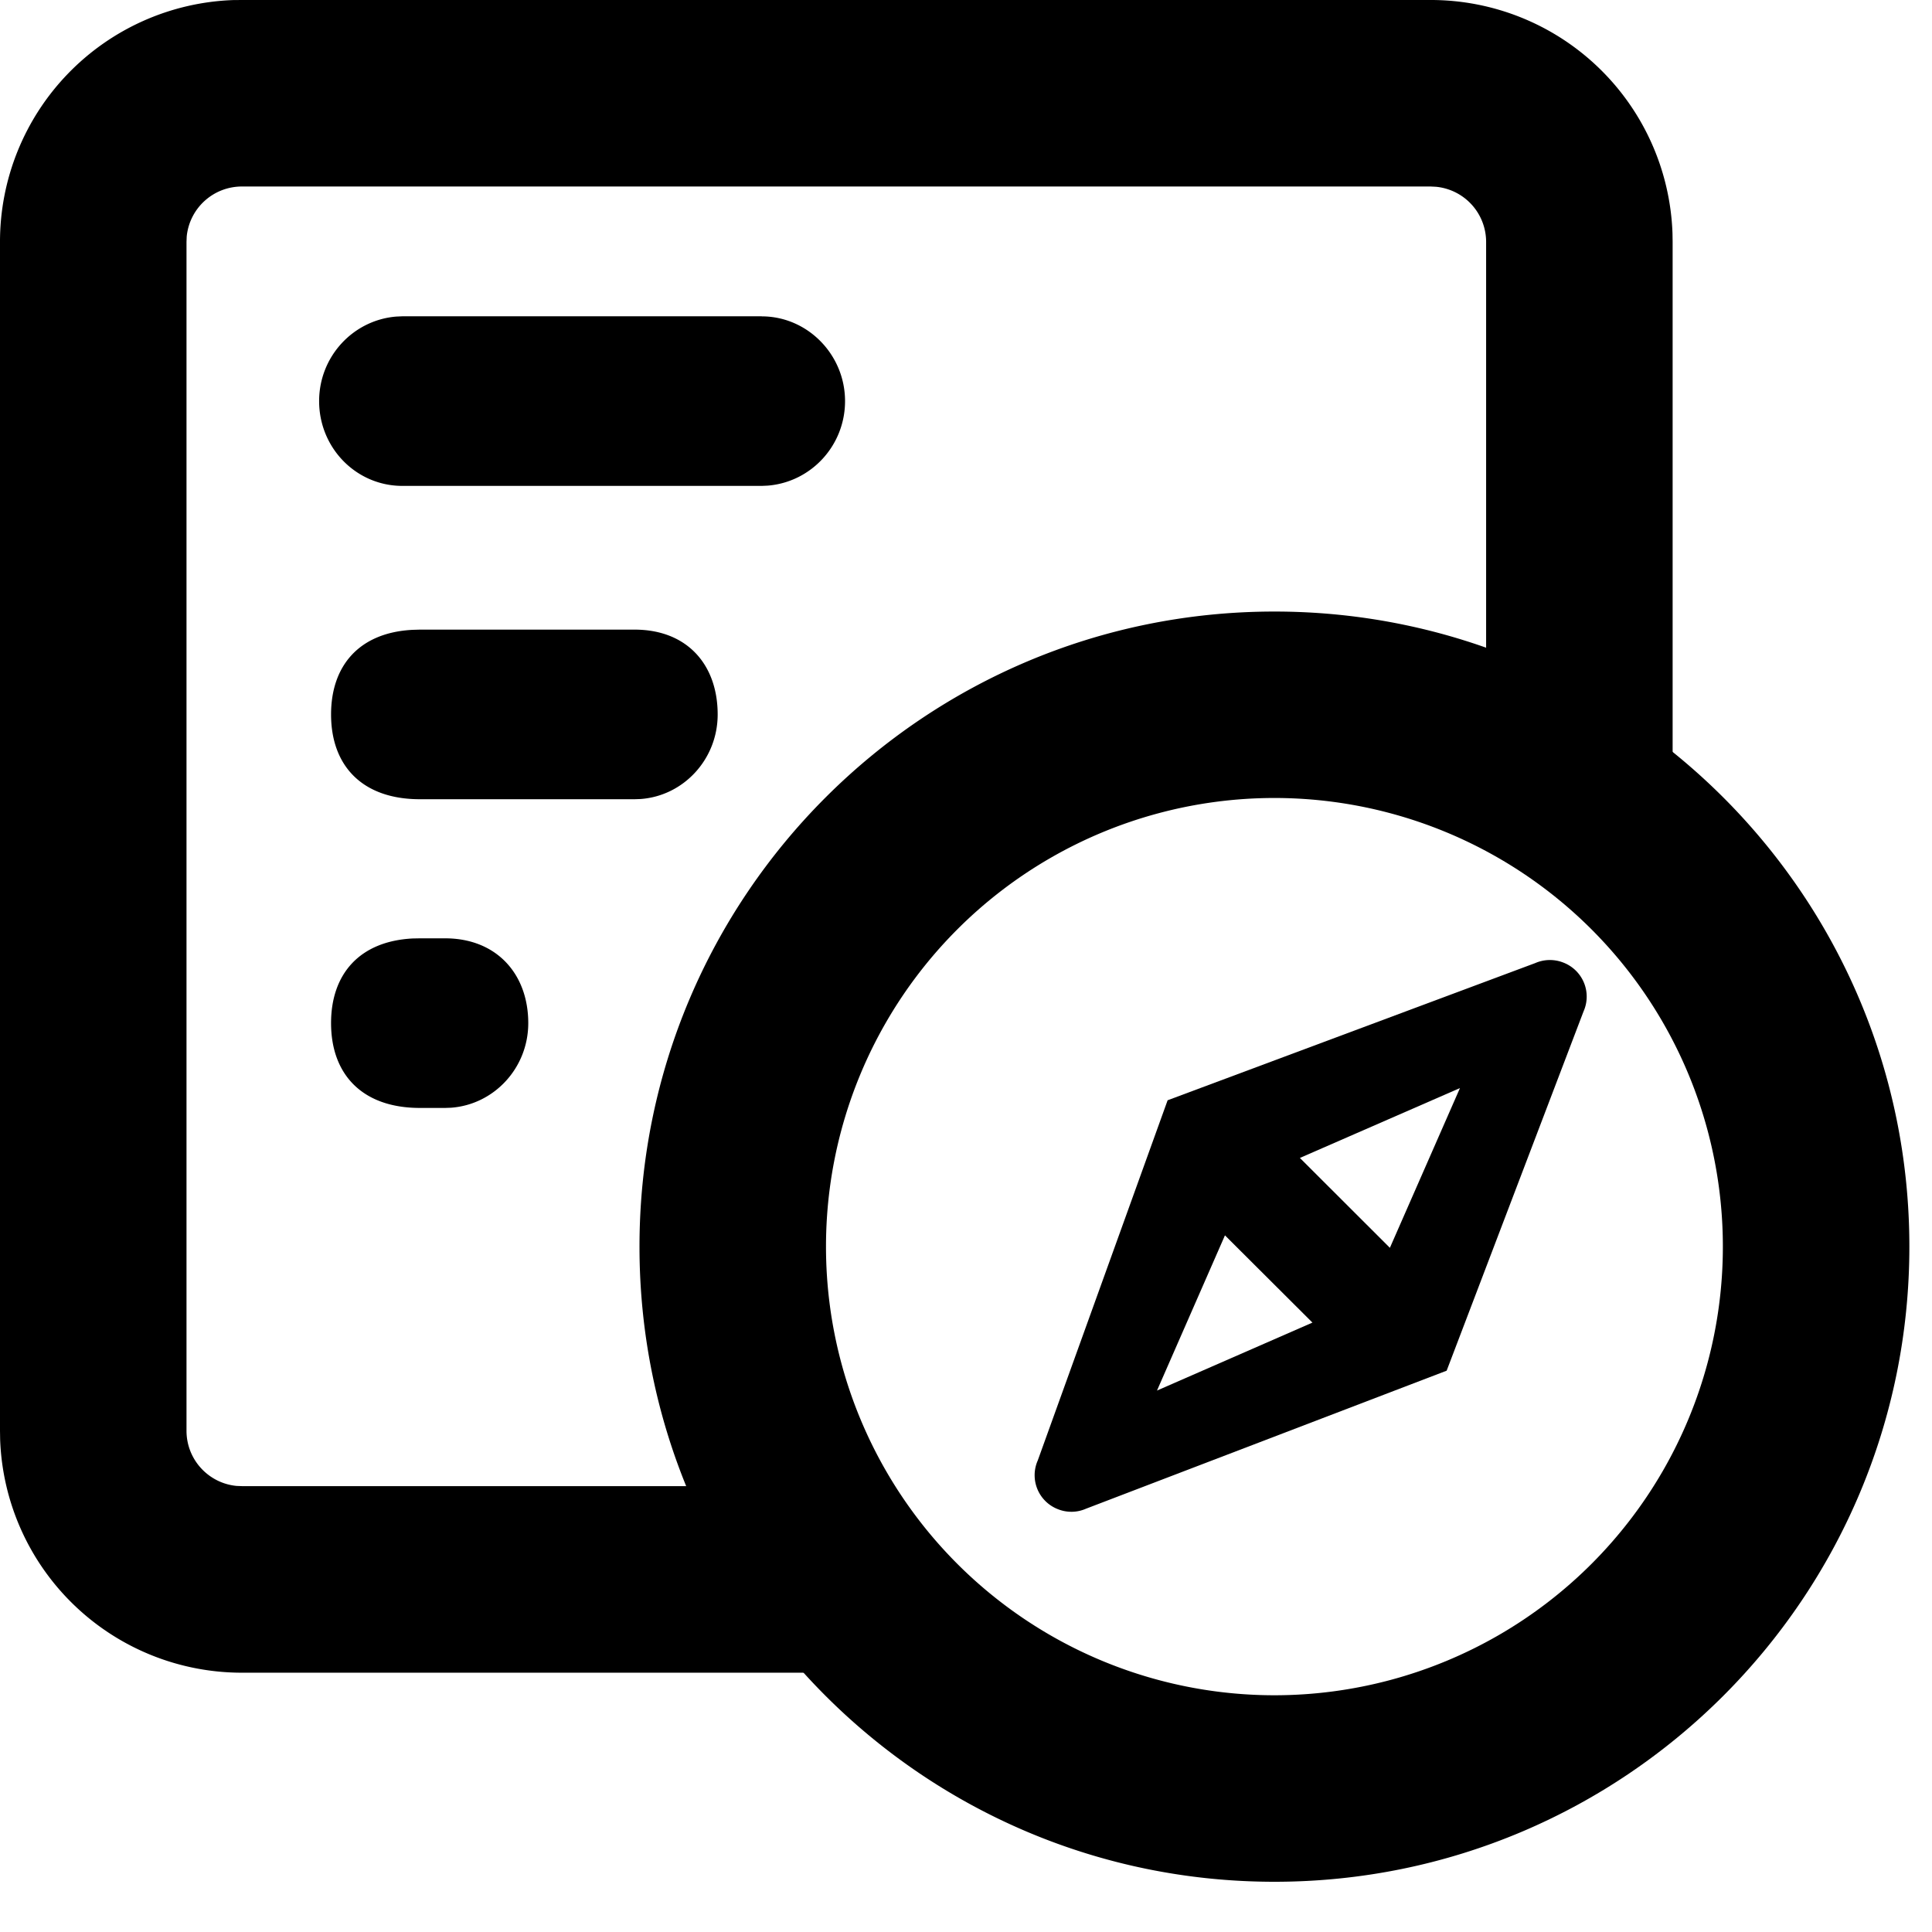 <svg width="28" height="28" viewBox="0 0 28 28" xmlns="http://www.w3.org/2000/svg"><g fill-rule="nonzero"><path d="M22.249 13.958l-5.327 1.988-1.882 5.22a.528.528 0 0 0 .294.707.525.525 0 0 0 .406-.008l5.226-2 1.984-5.207a.528.528 0 0 0-.294-.708.532.532 0 0 0-.407.008zm-2.213 4.371l.436.435-.705.703-.435-.435-2.564 1.121 1.121-2.56-.423-.424.704-.703.423.423 2.566-1.12-1.123 2.56zm-1.763-2.111l-1.039 1.166.424.425 1.443 1.439.435.434 1.2-1.016-.596-.585-1.442-1.44-.213-.212-.212-.211z"/><path d="M20.736 0a3.505 3.505 0 0 1 3.503 3.38l.002.125v8.777l-.446-.36c-4.824-1.104-8.294-.642-10.412 1.385-3.112 2.98-2.754 6.372 1.138 10.303l.162.162.475.47H3.505a3.505 3.505 0 0 1-3.503-3.38L0 20.736V3.506A3.505 3.505 0 0 1 3.38.001L3.505 0h17.231zm0 2.703H3.506a.803.803 0 0 0-.8.725l-.003.077v17.231c0 .417.318.76.725.799l.077.003h6.805l-.036-.212c-.674-4.078-.073-7.171 1.821-9.26l.126-.135c1.33-1.394 4.369-1.657 9.115-.788l.202.032v-7.67a.803.803 0 0 0-.725-.798l-.077-.004z"/><path d="M6.451 13.599c.742 0 1.205.513 1.205 1.229 0 .649-.494 1.18-1.119 1.226l-.086.003h-.366c-.835 0-1.287-.486-1.287-1.23 0-.71.413-1.187 1.184-1.226l.103-.002h.366zm2.746-4.474c.759 0 1.204.505 1.204 1.23 0 .648-.493 1.18-1.118 1.225l-.086.003H6.085c-.835 0-1.287-.485-1.287-1.229 0-.711.413-1.188 1.184-1.226l.103-.003h3.112zm1.843-4.54c.662 0 1.207.553 1.207 1.228 0 .645-.492 1.174-1.12 1.225l-.087.004H5.832c-.67 0-1.207-.55-1.207-1.229 0-.645.492-1.174 1.118-1.225l.086-.004h5.211zM18.47 8.863c5.082 0 9.202 4.12 9.202 9.204 0 5.084-4.12 9.205-9.202 9.205s-9.202-4.121-9.202-9.205c0-5.083 4.12-9.204 9.202-9.204zm0 2.702a6.5 6.5 0 0 0-6.499 6.502 6.5 6.5 0 0 0 6.5 6.502 6.5 6.5 0 0 0 6.498-6.502 6.5 6.5 0 0 0-6.499-6.502z"/></g></svg>